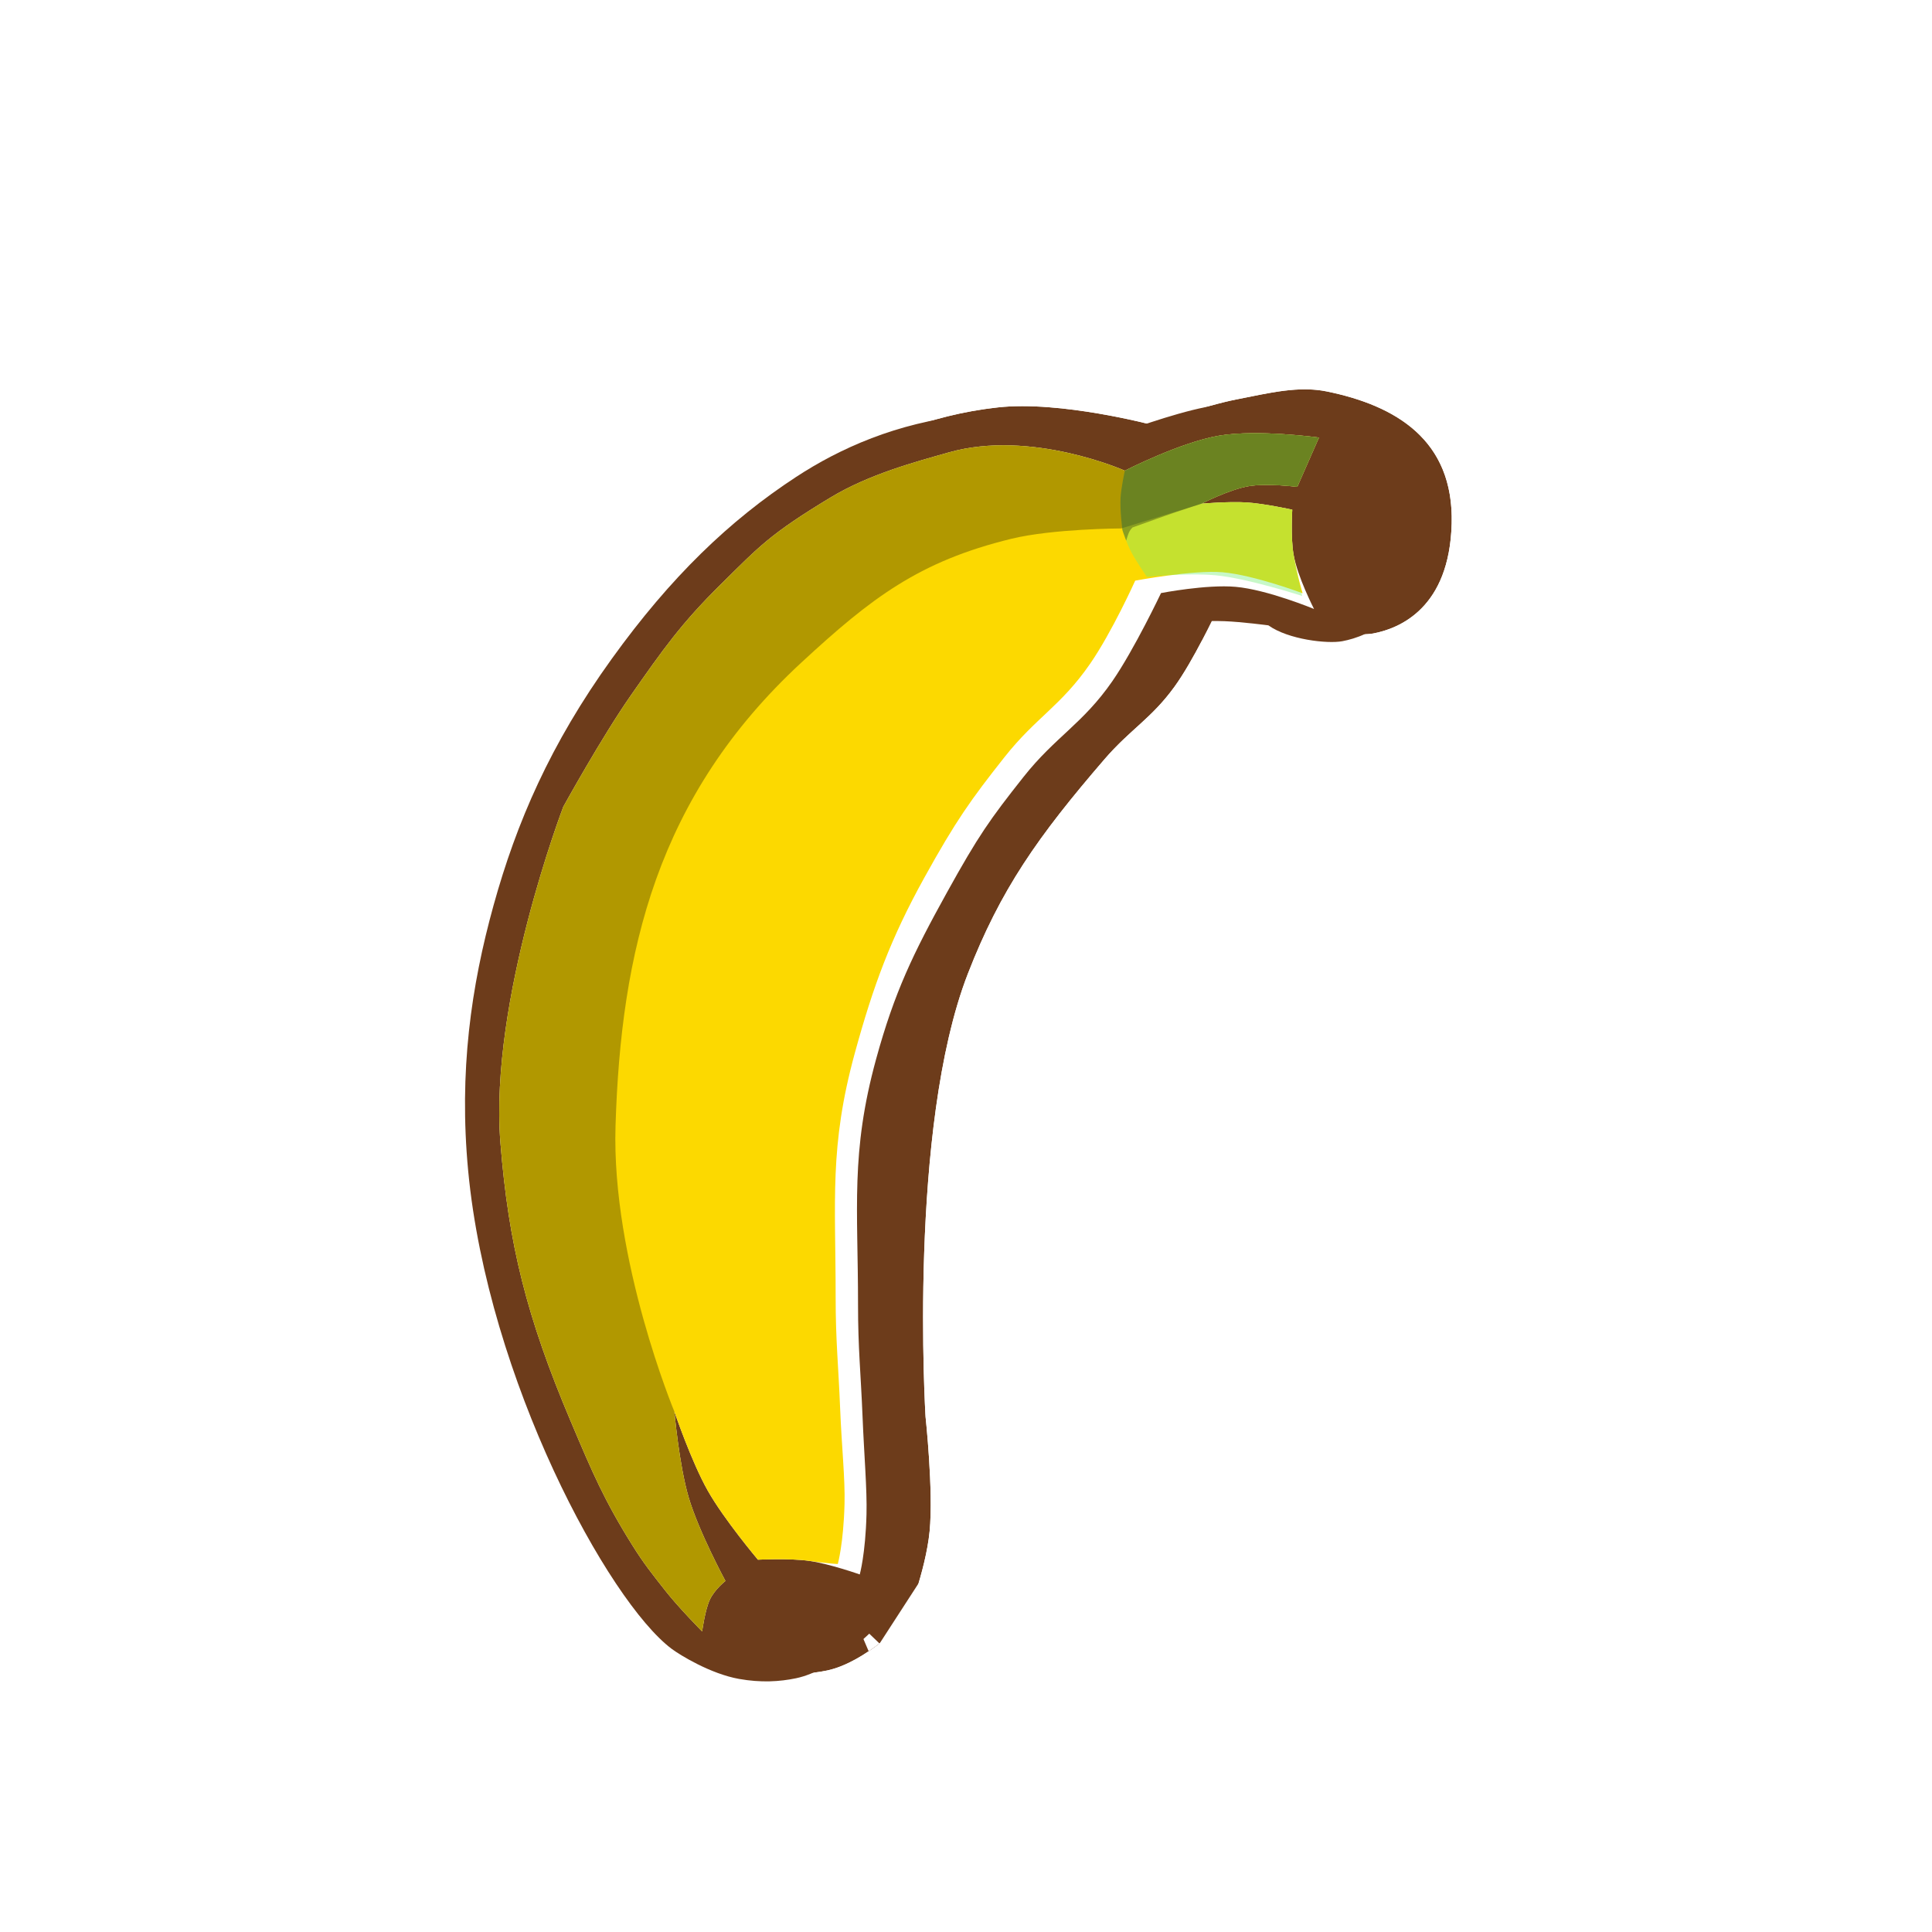 <svg width="256" height="256" viewBox="0 0 256 256" fill="none" xmlns="http://www.w3.org/2000/svg">
<g clip-path="url(#clip0_801_222)">
<g filter="url(#filter0_d_801_222)">
<path d="M105.488 222.375C110.597 221.305 115.922 215.747 115.922 215.747C115.922 215.747 118.563 209.24 119.084 203.918C119.607 198.57 118.543 188.743 118.543 188.743C118.543 188.743 116.186 150.518 124.165 130.011C128.487 118.904 133.395 111.9 142.283 101.597C145.679 97.66 148.479 96.23 151.529 92.02C154.058 88.528 156.919 82.384 156.919 82.384C156.919 82.384 160.18 82.232 162.268 82.311C164.542 82.398 168.069 82.862 168.069 82.862C170.714 84.753 175.9 85.332 177.857 84.965C181.398 84.298 187.965 81.56 188.258 70.418C188.551 59.276 180.798 54.752 171.712 52.892C167.979 52.127 164.365 53.053 159.768 53.944C155.28 54.814 148.559 57.322 148.559 57.322C148.559 57.322 136.4 54.084 128.132 55.006C118.786 56.048 111.31 59.387 105.488 63.197C96.66 68.976 88.891 76.424 81.06 87.299C72.925 98.598 68.439 108.983 65.397 119.967C62.428 130.688 60.792 141.981 62.035 155.134C64.649 182.783 80.604 212.177 88.991 218.474C90.098 219.305 94.165 221.797 97.928 222.466C100.835 222.983 103.303 222.833 105.488 222.375Z" fill="#6D3C1B"/>
<path d="M115.922 215.747L120.728 220.352L121.61 219.431L122.09 218.25L115.922 215.747ZM115.922 215.747C122.09 218.25 122.09 218.249 122.09 218.249L122.091 218.247L122.093 218.244L122.096 218.235L122.106 218.21L122.137 218.132C122.163 218.068 122.197 217.98 122.24 217.869C122.326 217.648 122.445 217.337 122.588 216.951C122.872 216.181 123.254 215.101 123.654 213.836C124.427 211.393 125.381 207.917 125.708 204.567L119.084 203.918L125.708 204.567C126.027 201.306 125.854 197.037 125.652 193.899C125.547 192.263 125.425 190.806 125.33 189.758C125.282 189.233 125.241 188.807 125.211 188.51C125.198 188.382 125.187 188.278 125.179 188.199C125.175 188.137 125.171 188.054 125.165 187.952C125.151 187.685 125.13 187.284 125.107 186.761C125.06 185.716 125.001 184.188 124.954 182.286C124.86 178.476 124.816 173.191 125.014 167.291C125.42 155.238 126.82 141.543 130.368 132.424C134.312 122.288 138.703 115.937 147.323 105.944C148.519 104.558 149.579 103.594 150.899 102.395C151.101 102.211 151.31 102.022 151.526 101.825C153.151 100.339 155.001 98.573 156.919 95.924C158.482 93.767 160.012 91.001 161.071 88.977C161.076 88.966 161.082 88.956 161.088 88.945C161.423 88.946 161.738 88.952 162.013 88.963C162.906 88.996 164.164 89.112 165.301 89.236C165.501 89.258 165.692 89.279 165.871 89.3C167.987 90.407 170.28 90.996 172.048 91.312C174.274 91.711 176.97 91.904 179.088 91.506C181.684 91.017 185.642 89.729 189.025 86.283C192.524 82.719 194.729 77.542 194.912 70.593C195.105 63.232 192.554 57.4 187.975 53.245C183.671 49.34 178.122 47.41 173.047 46.371C168.327 45.405 163.683 46.355 159.976 47.113C159.466 47.218 158.973 47.318 158.501 47.41C155.825 47.929 152.694 48.884 150.405 49.635C149.578 49.906 148.825 50.163 148.195 50.383C148.134 50.369 148.072 50.355 148.009 50.34C146.649 50.031 144.748 49.629 142.564 49.257C138.356 48.54 132.492 47.823 127.394 48.391C116.835 49.569 108.377 53.351 101.843 57.628C92.243 63.912 83.901 71.963 75.659 83.41C67.016 95.414 62.211 106.532 58.983 118.19C55.846 129.517 54.074 141.637 55.409 155.761C56.805 170.534 61.723 185.538 67.308 197.607C70.111 203.665 73.136 209.101 76.071 213.502C78.907 217.754 81.979 221.533 84.995 223.797C85.929 224.498 87.579 225.533 89.494 226.488C91.397 227.437 93.999 228.528 96.764 229.02L97.928 222.466L96.764 229.02C100.584 229.698 103.914 229.505 106.852 228.89C110.93 228.036 114.522 225.604 116.692 223.926C117.871 223.014 118.851 222.149 119.54 221.51C119.887 221.188 120.166 220.917 120.367 220.718C120.467 220.618 120.549 220.536 120.609 220.475C120.639 220.444 120.665 220.418 120.685 220.397L120.71 220.371L120.72 220.36L120.725 220.356L120.727 220.354C120.727 220.353 120.728 220.352 115.922 215.747Z" stroke="white" stroke-width="13.312"/>
</g>
<path d="M105.488 222.375C110.597 221.305 115.922 215.747 115.922 215.747C115.922 215.747 118.563 209.24 119.084 203.918C119.607 198.57 118.543 188.743 118.543 188.743C118.543 188.743 116.186 150.518 124.165 130.011C128.487 118.904 133.395 111.9 142.283 101.597C145.679 97.66 148.479 96.23 151.529 92.02C154.058 88.528 156.919 82.384 156.919 82.384C156.919 82.384 160.18 82.232 162.268 82.311C164.542 82.398 168.069 82.862 168.069 82.862C170.714 84.753 175.9 85.332 177.857 84.965C181.398 84.298 187.965 81.56 188.258 70.418C188.551 59.276 180.798 54.752 171.712 52.892C167.979 52.127 164.365 53.053 159.768 53.944C155.28 54.814 148.559 57.322 148.559 57.322C148.559 57.322 136.4 54.084 128.132 55.006C118.786 56.048 111.31 59.387 105.488 63.197C96.66 68.976 88.891 76.424 81.06 87.299C72.925 98.598 68.439 108.983 65.397 119.967C62.428 130.688 60.792 141.981 62.035 155.134C64.649 182.783 80.604 212.177 88.991 218.474C90.098 219.305 94.165 221.797 97.928 222.466C100.835 222.983 103.303 222.833 105.488 222.375Z" fill="#6D3C1B"/>
<path d="M174.771 57.977L171.895 64.514C171.895 64.514 167.945 64.001 165.47 64.417C162.9 64.849 159.213 66.738 159.213 66.738C159.213 66.738 162.822 66.427 165.129 66.571C167.537 66.721 171.232 67.537 171.232 67.537C171.232 67.537 171.005 71.176 171.399 73.453C171.915 76.428 174.117 80.692 174.117 80.692C174.117 80.692 167.926 78.129 163.725 77.758C159.866 77.417 153.841 78.585 153.841 78.585C153.841 78.585 150.302 86.051 147.391 90.26C143.494 95.895 139.819 97.639 135.63 102.935C131.177 108.566 129.656 110.7 125.475 118.257C121.007 126.33 118.532 131.427 116.091 140.325C112.68 152.757 113.699 160.081 113.694 172.885C113.692 178.676 114.058 181.916 114.292 187.702C114.496 192.765 114.902 197.348 114.815 200.666C114.676 205.934 113.923 208.622 113.923 208.622C113.923 208.622 109.9 207.204 107.215 206.823C104.591 206.451 100.43 206.669 100.43 206.669C100.43 206.669 95.955 201.364 93.783 197.519C91.603 193.661 89.365 187.066 89.365 187.066C89.365 187.066 89.982 194.099 91.25 198.406C92.584 202.939 96.12 209.483 96.12 209.483C96.12 209.483 94.727 210.576 94.078 211.919C93.423 213.275 93.037 216.171 93.037 216.171C93.037 216.171 89.928 213.025 88.183 210.802C86.384 208.51 85.347 207.24 83.801 204.771C80.041 198.767 78.436 194.972 75.718 188.545L75.569 188.194C69.797 174.545 67.379 164.866 66.308 151.395C64.811 132.573 74.644 106.894 74.644 106.894C74.644 106.894 79.742 97.651 83.609 92.12C87.837 86.073 90.252 82.624 95.503 77.442C100.652 72.361 101.983 70.805 110.022 65.94C115.205 62.803 121.413 61.176 125.692 59.956C136.622 56.841 149.048 62.368 149.048 62.368C149.048 62.368 156.422 58.592 161.561 57.725C166.649 56.866 174.771 57.977 174.771 57.977Z" fill="white"/>
<path d="M174.771 57.977L171.895 64.514C171.895 64.514 167.944 64.001 165.47 64.417C162.9 64.849 159.213 66.738 159.213 66.738C159.213 66.738 162.822 66.427 165.128 66.571C167.537 66.721 171.232 67.538 171.232 67.538C171.232 67.538 171.005 71.176 171.399 73.453C171.915 76.428 172.606 78.612 172.606 78.612C172.606 78.612 166.207 76.201 162.006 75.829C158.147 75.488 150.421 76.939 150.421 76.939C150.421 76.939 147.355 83.744 144.444 87.954C140.547 93.588 137.288 95.03 133.099 100.326C128.646 105.957 126.652 108.753 122.471 116.309C118.003 124.383 115.717 130.613 113.275 139.511C109.864 151.943 110.732 159.059 110.727 171.864C110.725 177.654 111.092 180.894 111.325 186.68C111.529 191.743 111.992 195.967 111.905 199.285C111.766 204.553 111.013 207.241 111.013 207.241C111.013 207.241 109.9 207.204 107.215 206.823C104.591 206.451 100.43 206.669 100.43 206.669C100.43 206.669 95.955 201.365 93.782 197.519C91.603 193.661 89.365 187.066 89.365 187.066C89.365 187.066 89.982 194.1 91.25 198.406C92.584 202.939 96.12 209.483 96.12 209.483C96.12 209.483 94.727 210.576 94.078 211.92C93.423 213.275 93.037 216.171 93.037 216.171C93.037 216.171 89.928 213.025 88.182 210.802C86.384 208.511 85.347 207.24 83.801 204.771C80.04 198.768 78.436 194.972 75.718 188.545L75.569 188.194C69.797 174.545 67.379 164.866 66.308 151.395C64.811 132.573 74.644 106.894 74.644 106.894C74.644 106.894 79.742 97.651 83.609 92.12C87.837 86.073 90.252 82.624 95.503 77.442C100.652 72.361 101.983 70.805 110.022 65.94C115.205 62.803 121.412 61.176 125.691 59.957C136.622 56.842 149.048 62.368 149.048 62.368C149.048 62.368 156.421 58.592 161.561 57.725C166.649 56.866 174.771 57.977 174.771 57.977Z" fill="#FCD900"/>
<path d="M174.771 57.977L171.895 64.514C171.895 64.514 167.945 64.001 165.47 64.416C162.9 64.848 159.213 66.738 159.213 66.738L148.572 70.021C148.572 70.021 139.505 70.05 134.001 71.394C121.756 74.383 115.453 79.23 106.194 87.784C86.99 105.527 82.27 126.135 81.56 149.21C81.013 166.979 89.366 187.066 89.366 187.066C89.366 187.066 89.982 194.099 91.25 198.406C92.584 202.939 96.12 209.482 96.12 209.482C96.12 209.482 94.727 210.576 94.078 211.919C93.423 213.275 93.037 216.171 93.037 216.171C93.037 216.171 89.928 213.025 88.183 210.802C86.384 208.51 85.347 207.239 83.801 204.771C79.973 198.659 78.379 194.836 75.57 188.193C69.797 174.545 67.379 164.866 66.308 151.395C64.811 132.573 74.644 106.894 74.644 106.894C74.644 106.894 79.742 97.65 83.609 92.12C87.837 86.073 90.252 82.624 95.503 77.442C100.652 72.361 101.984 70.805 110.022 65.94C115.205 62.803 121.413 61.176 125.692 59.956C136.623 56.841 149.048 62.368 149.048 62.368C149.048 62.368 156.422 58.592 161.561 57.725C166.649 56.866 174.771 57.977 174.771 57.977Z" fill="black" fill-opacity="0.3"/>
<path d="M174.77 57.977L171.895 64.514C171.895 64.514 167.944 64.001 165.47 64.416C162.9 64.848 159.213 66.738 159.213 66.738C159.213 66.738 162.822 66.427 165.128 66.571C167.537 66.721 171.232 67.537 171.232 67.537C171.232 67.537 171.005 71.175 171.399 73.453C171.915 76.428 172.549 78.971 172.549 78.971C172.549 78.971 165.224 76.597 161.023 76.226C157.164 75.885 151.971 76.448 151.971 76.448C151.971 76.448 150.523 74.341 149.912 73.178C149.248 71.914 148.723 70.229 148.723 70.229C148.723 70.229 148.381 67.626 148.479 65.958C148.563 64.541 149.048 62.368 149.048 62.368C149.048 62.368 156.421 58.592 161.561 57.725C166.649 56.866 174.77 57.977 174.77 57.977Z" fill="#75ED77" fill-opacity="0.4"/>
<path d="M174.77 57.977L171.895 64.514C171.895 64.514 167.944 64.001 165.47 64.417C162.9 64.849 159.213 66.738 159.213 66.738C159.213 66.738 156.198 67.709 154.356 68.361C152.526 69.008 150.065 69.89 150.065 69.89C150.065 69.89 149.761 70.173 149.592 70.551C149.441 70.89 149.224 71.638 149.224 71.638C148.919 70.859 148.723 70.229 148.723 70.229C148.723 70.229 148.381 67.626 148.479 65.958C148.563 64.541 149.048 62.368 149.048 62.368C149.048 62.368 156.421 58.592 161.561 57.725C166.648 56.866 174.77 57.977 174.77 57.977Z" fill="#010100" fill-opacity="0.3"/>
</g>
<defs>
<filter id="filter0_d_801_222" x="48.304" y="38.291" width="157.37" height="197.812" filterUnits="userSpaceOnUse" color-interpolation-filters="sRGB">
<feFlood flood-opacity="0" result="BackgroundImageFix"/>
<feColorMatrix in="SourceAlpha" type="matrix" values="0 0 0 0 0 0 0 0 0 0 0 0 0 0 0 0 0 0 127 0" result="hardAlpha"/>
<feOffset dx="4.096" dy="-1.024"/>
<feComposite in2="hardAlpha" operator="out"/>
<feColorMatrix type="matrix" values="0 0 0 0 0 0 0 0 0 0 0 0 0 0 0 0 0 0 0.25 0"/>
<feBlend mode="normal" in2="BackgroundImageFix" result="effect1_dropShadow_801_222"/>
<feBlend mode="normal" in="SourceGraphic" in2="effect1_dropShadow_801_222" result="shape"/>
</filter>
<clipPath id="clip0_801_222">
<rect width="256" height="256" fill="white"/>
</clipPath>
</defs>
</svg>
